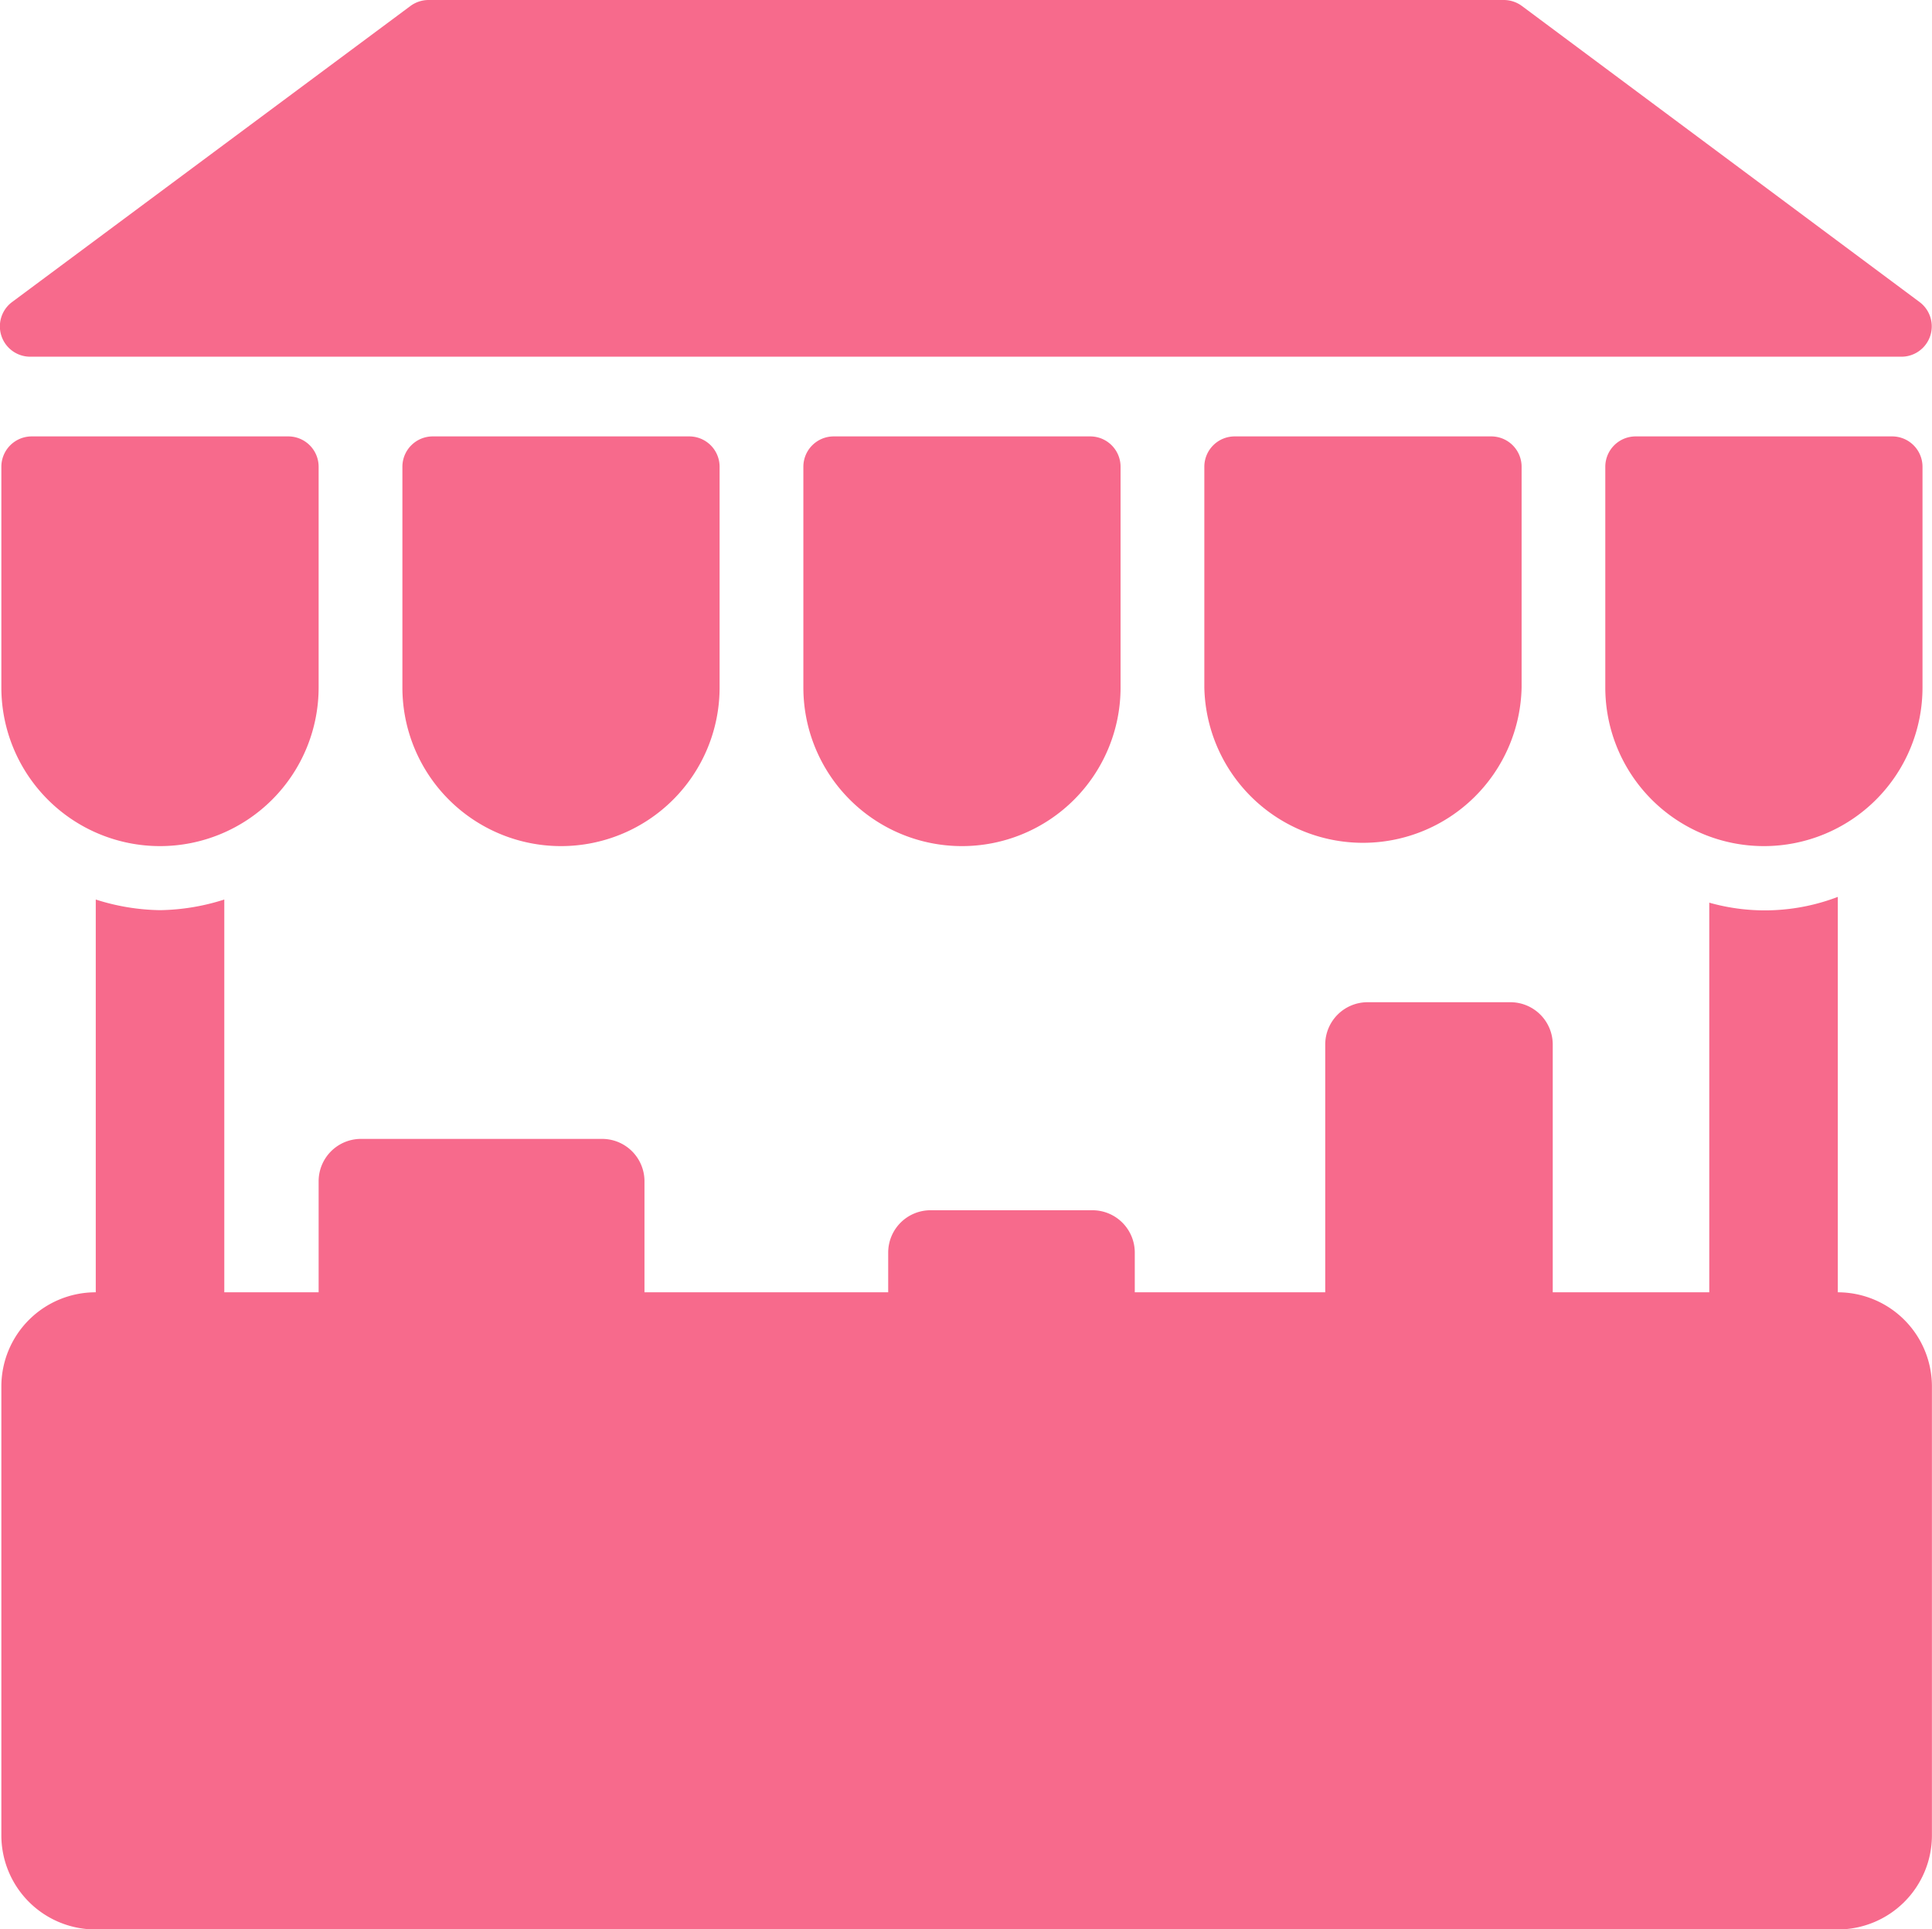 <svg xmlns="http://www.w3.org/2000/svg" width="27.055" height="27.017" viewBox="0 0 27.055 27.017">
  <g id="stand_activate" transform="translate(0 -0.338)">
    <g id="Grupo_41" data-name="Grupo 41" transform="translate(0 0.338)">
      <g id="Grupo_40" data-name="Grupo 40" transform="translate(0 0)">
        <path id="Trazado_113" data-name="Trazado 113" d="M26.057,231.762h0v-5.537a2.858,2.858,0,0,1-1.8.081v5.456H22.065v-3.469a.593.593,0,0,0-.593-.593h-2a.593.593,0,0,0-.593.593v3.469H16.212v-.556a.593.593,0,0,0-.593-.593H13.352a.593.593,0,0,0-.593.593v.556H9.346v-1.555a.593.593,0,0,0-.593-.593H5.376a.593.593,0,0,0-.593.593v1.555H3.462v-5.5a3.086,3.086,0,0,1-.9.149,3.084,3.084,0,0,1-.9-.149v5.5h0A1.319,1.319,0,0,0,.34,233.081v6.286a1.318,1.318,0,0,0,1.317,1.317h24.4a1.318,1.318,0,0,0,1.318-1.317v-6.286A1.319,1.319,0,0,0,26.057,231.762Z" transform="translate(-0.321 -213.666)" fill="#f76a8c"/>
        <path id="Trazado_114" data-name="Trazado 114" d="M101.785,110.245a.425.425,0,0,0-.426.425v3.091a2.221,2.221,0,0,0,4.442,0V110.67a.425.425,0,0,0-.426-.425Z" transform="translate(-95.724 -104.134)" fill="#f76a8c"/>
        <path id="Trazado_115" data-name="Trazado 115" d="M202.77,110.245a.425.425,0,0,0-.426.425v3.091a2.221,2.221,0,0,0,4.442,0V110.67a.425.425,0,0,0-.426-.425Z" transform="translate(-191.094 -104.134)" fill="#f76a8c"/>
        <path id="Trazado_116" data-name="Trazado 116" d="M303.77,110.245a.425.425,0,0,0-.426.425v3.091a2.222,2.222,0,0,0,4.443,0V110.67a.425.425,0,0,0-.426-.425Z" transform="translate(-286.479 -104.134)" fill="#f76a8c"/>
        <path id="Trazado_117" data-name="Trazado 117" d="M.425,5.333h26.2a.425.425,0,0,0,.254-.767L21.314.423A.428.428,0,0,0,21.06.338H6a.428.428,0,0,0-.254.085L.171,4.566a.425.425,0,0,0,.253.767Z" transform="translate(0 -0.338)" fill="#f76a8c"/>
        <path id="Trazado_118" data-name="Trazado 118" d="M2.561,115.982a2.222,2.222,0,0,0,2.222-2.221v-3.091a.425.425,0,0,0-.426-.425H.766a.425.425,0,0,0-.426.425v3.091A2.222,2.222,0,0,0,2.561,115.982Z" transform="translate(-0.321 -104.134)" fill="#f76a8c"/>
        <path id="Trazado_119" data-name="Trazado 119" d="M408.379,110.245h-3.591a.425.425,0,0,0-.426.425v3.091a2.221,2.221,0,0,0,4.442,0V110.67A.425.425,0,0,0,408.379,110.245Z" transform="translate(-381.882 -104.134)" fill="#f76a8c"/>
      </g>
    </g>
  </g>
</svg>
